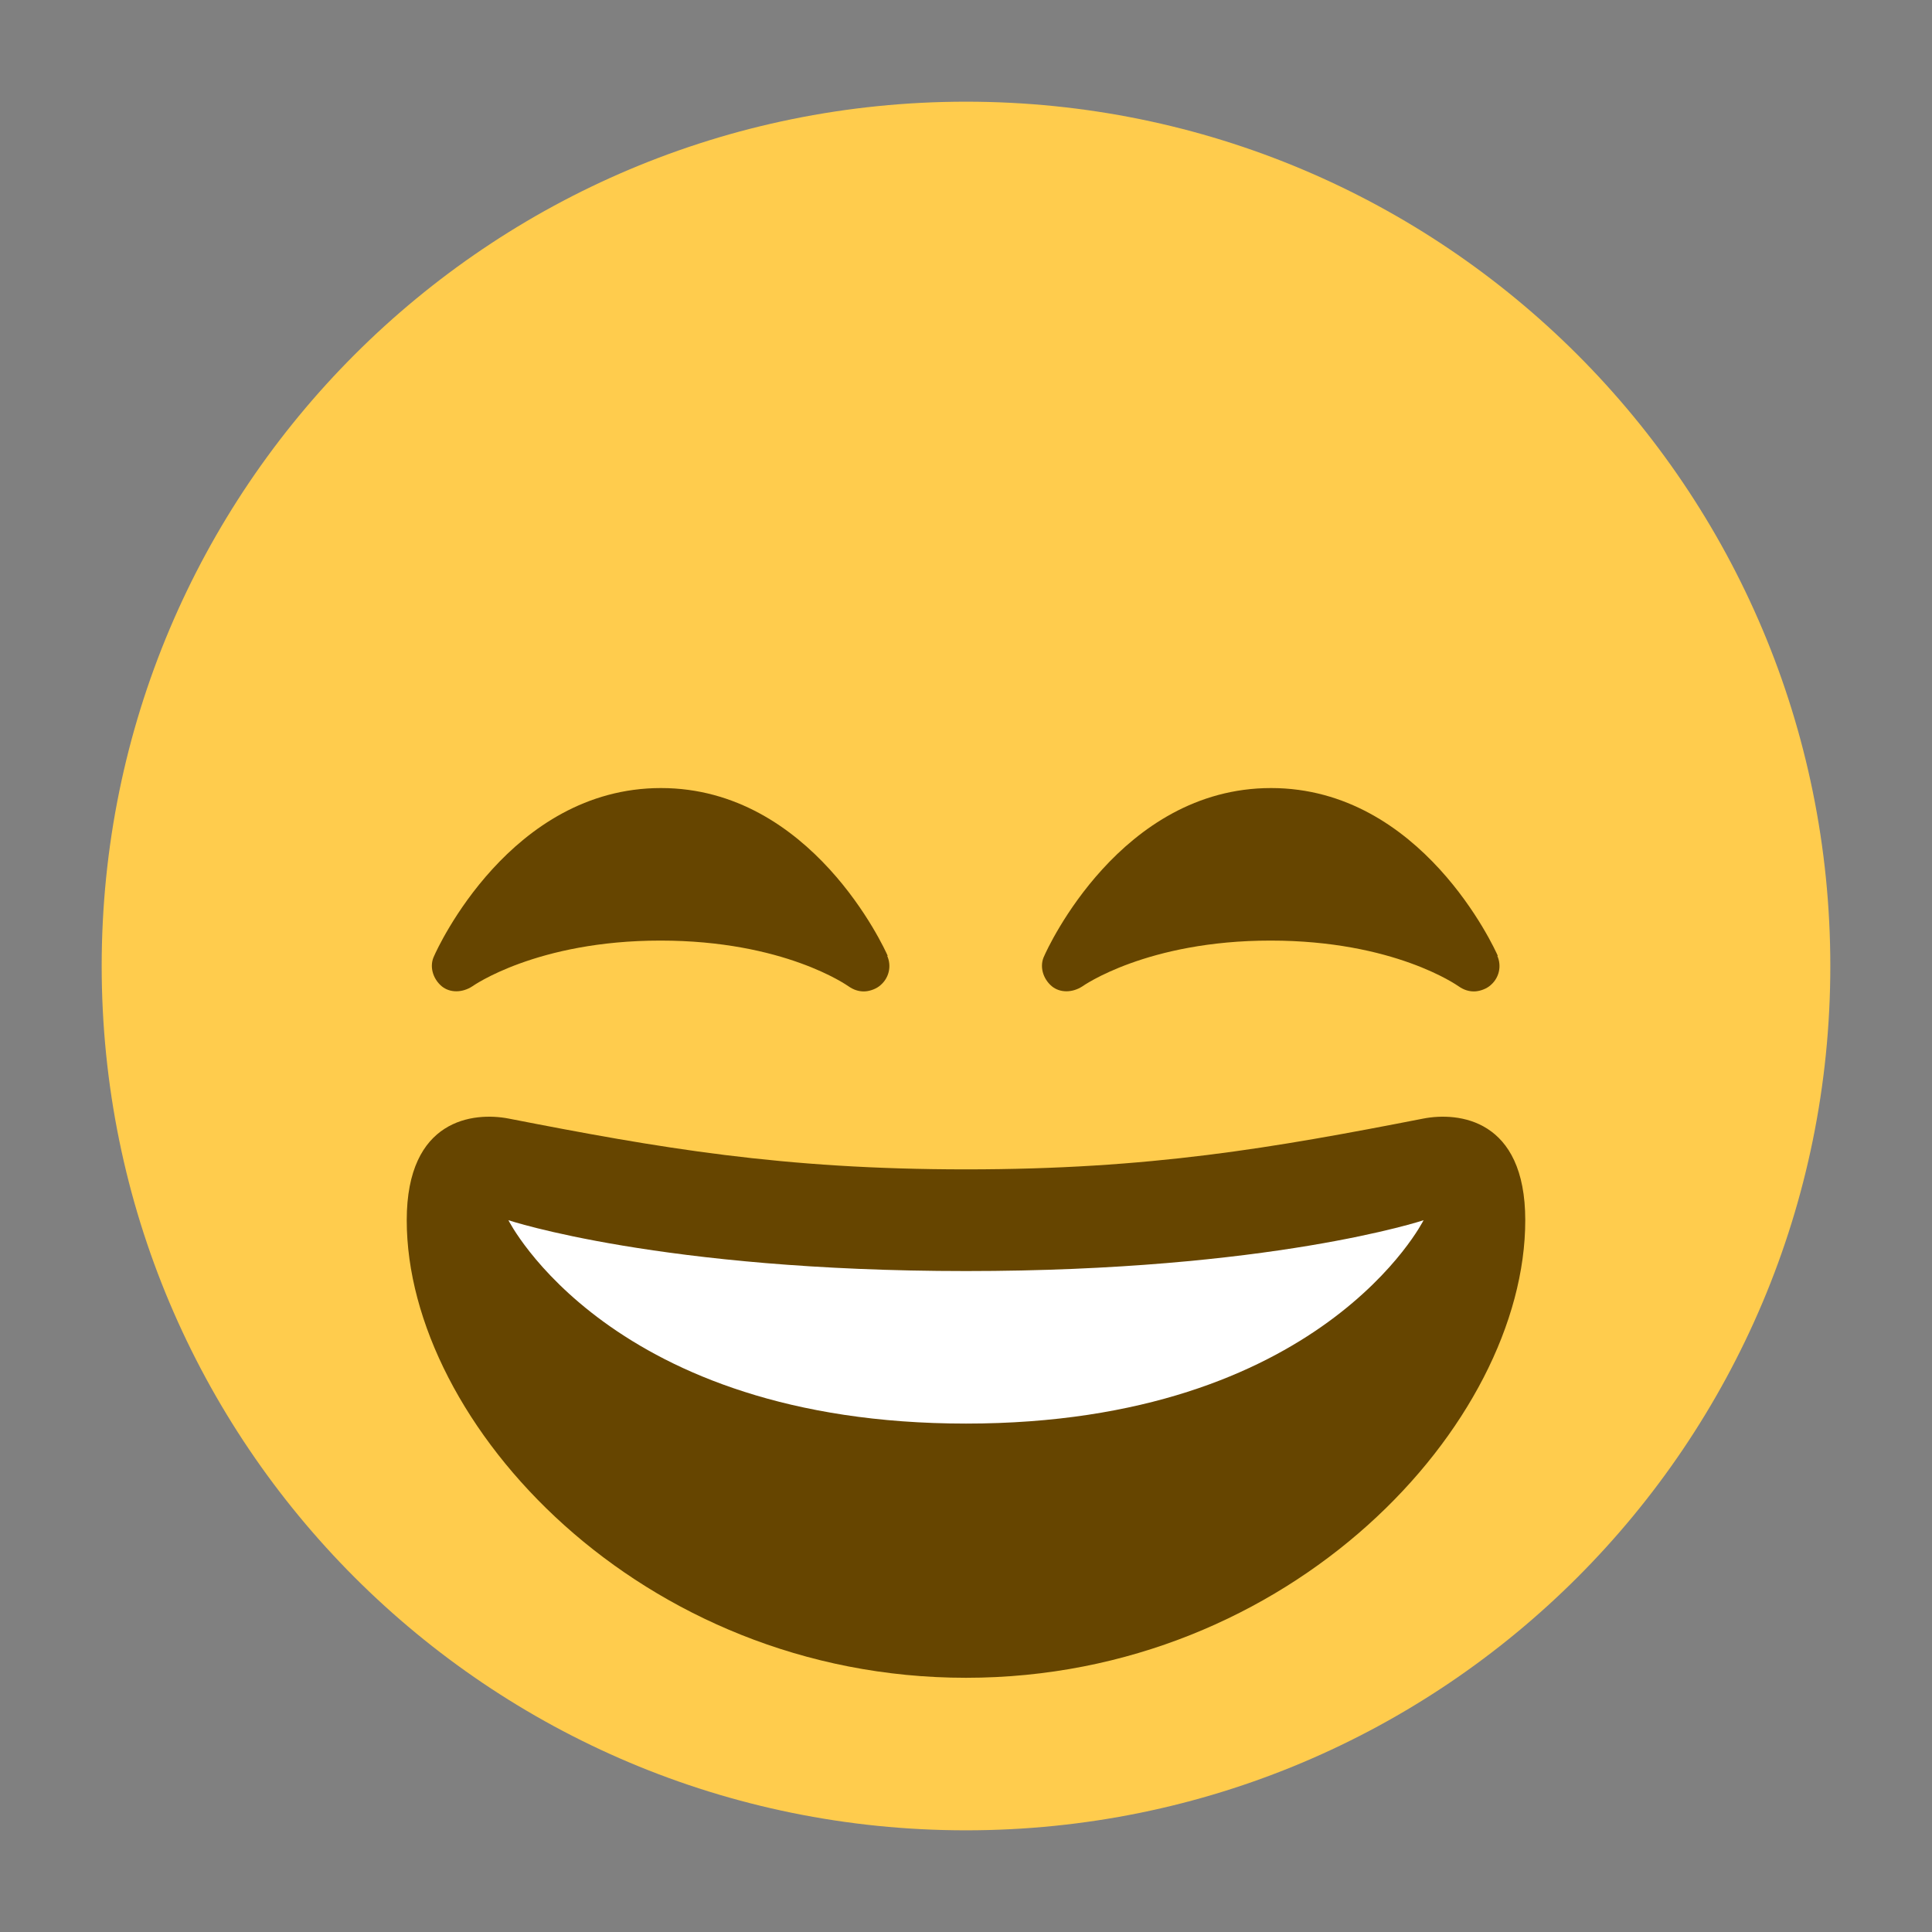 <svg xmlns="http://www.w3.org/2000/svg" viewBox="0 0 47.5 47.5" enable-background="new 0 0 47.5 47.5"><rect x="0" y="0" width="47.5" height="47.5" fill="#808080" stroke="none"/><defs><clipPath id="a"><path d="M0 38h38V0H0v38z"/></clipPath></defs><g><g><g clip-path="url(#a)" transform="matrix(1.25 0 0 -1.25 0 47.5)"><g><path fill="#ffcc4d" d="M36 19c0-9.4-7.6-17-17-17S2 9.6 2 19s7.6 17 17 17 17-7.6 17-17"/></g><g><path fill="#664500" d="M29.46 19.2c-.06.14-1.5 3.3-4.46 3.3s-4.4-3.16-4.46-3.3c-.1-.2-.03-.45.15-.6.16-.13.4-.13.6 0 0 0 1.26.9 3.7.9 2.43 0 3.67-.88 3.7-.9.1-.07.2-.1.3-.1.1 0 .22.04.3.1.2.15.25.4.16.6"/></g><g><path fill="#664500" d="M17.46 19.2c-.06.14-1.5 3.3-4.46 3.3s-4.4-3.16-4.46-3.3c-.1-.2-.03-.45.15-.6.16-.13.4-.13.6 0 0 0 1.26.9 3.7.9 2.43 0 3.67-.88 3.7-.9.1-.07.2-.1.3-.1.1 0 .22.04.3.1.2.15.25.4.16.6"/></g><g><path fill="#664500" d="M19 15c-3.62 0-6.03.42-9 1-.68.13-2 0-2-2 0-4 4.6-9 11-9s11 5 11 9c0 2-1.32 2.13-2 2-2.97-.58-5.38-1-9-1"/></g><g><path fill="#fff" d="M10 14s3-1 9-1 9 1 9 1-2-4-9-4-9 4-9 4"/></g></g></g></g></svg>